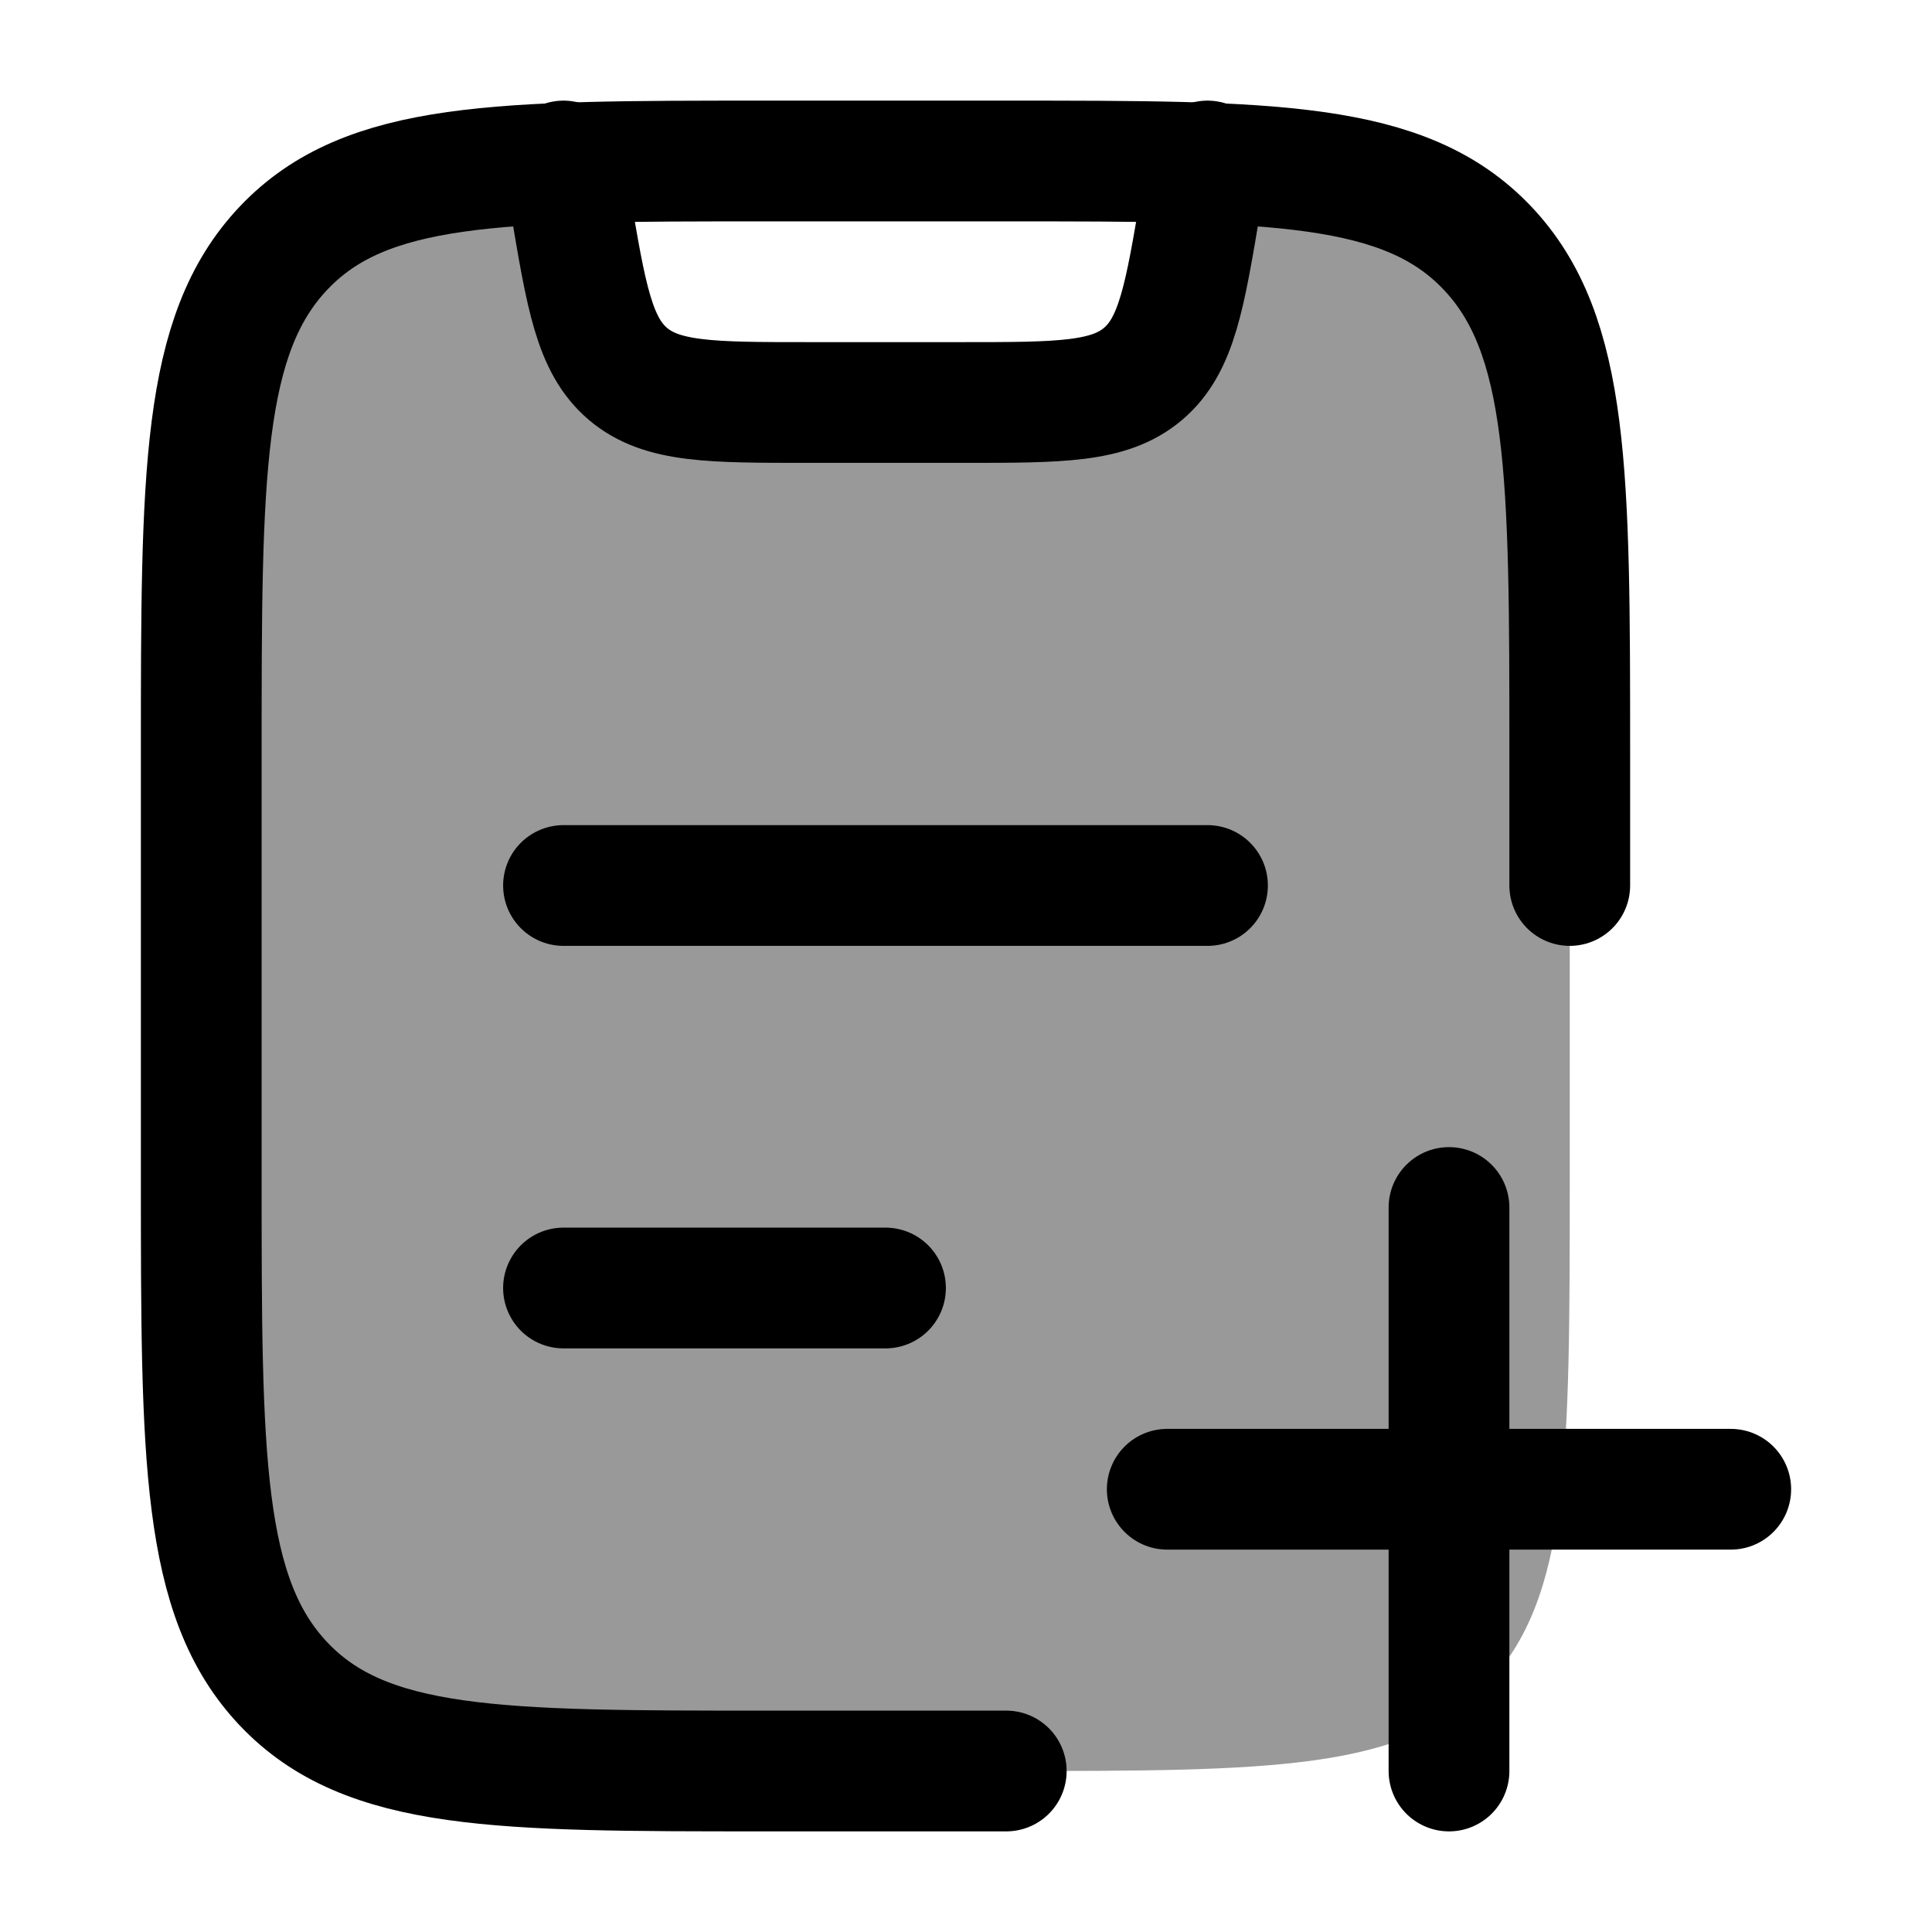 <svg width="24" height="24" viewBox="0 0 24 24" fill="none" xmlns="http://www.w3.org/2000/svg">
    <path opacity="0.4" d="M3.525 3.079C2.5 4.158 2.5 5.895 2.5 9.368V14.632C2.5 18.105 2.5 19.842 3.525 20.921C4.55 22 6.2 22 9.5 22H12.5C15.8 22 17.45 22 18.475 20.921C19.5 19.842 19.5 18.105 19.5 14.632V9.368C19.5 5.895 19.5 4.158 18.475 3.079C17.697 2.26 16.559 2.063 14.613 2.015C14.816 2.071 14.954 2.274 14.918 2.493C14.718 3.69 14.618 4.289 14.199 4.645C13.779 5 13.172 5 11.959 5H10.041C8.828 5 8.221 5 7.801 4.645C7.382 4.289 7.282 3.69 7.082 2.493C7.046 2.274 7.184 2.071 7.387 2.015C5.441 2.063 4.303 2.26 3.525 3.079Z" fill="currentColor"/>
    <path d="M12.5 22H9.5C6.2 22 4.55 22 3.525 20.921C2.5 19.842 2.5 18.105 2.5 14.632V9.368C2.5 5.895 2.5 4.158 3.525 3.079C4.55 2 6.2 2 9.5 2H12.5C15.8 2 17.45 2 18.475 3.079C19.5 4.158 19.5 5.895 19.5 9.368V11" stroke="currentColor" stroke-width="1.5" stroke-linecap="round" stroke-linejoin="round"/>
    <path d="M18 15L18 22M21.5 18.5L14.5 18.5" stroke="currentColor" stroke-width="1.5" stroke-linecap="round"/>
    <path d="M7 2L7.082 2.493C7.282 3.69 7.382 4.289 7.801 4.645C8.221 5 8.828 5 10.041 5H11.959C13.172 5 13.779 5 14.199 4.645C14.618 4.289 14.718 3.69 14.918 2.493L15 2" stroke="currentColor" stroke-width="1.5" stroke-linecap="round" stroke-linejoin="round"/>
    <path d="M7 16H11M7 11H15" stroke="currentColor" stroke-width="1.5" stroke-linecap="round"/>
</svg>
